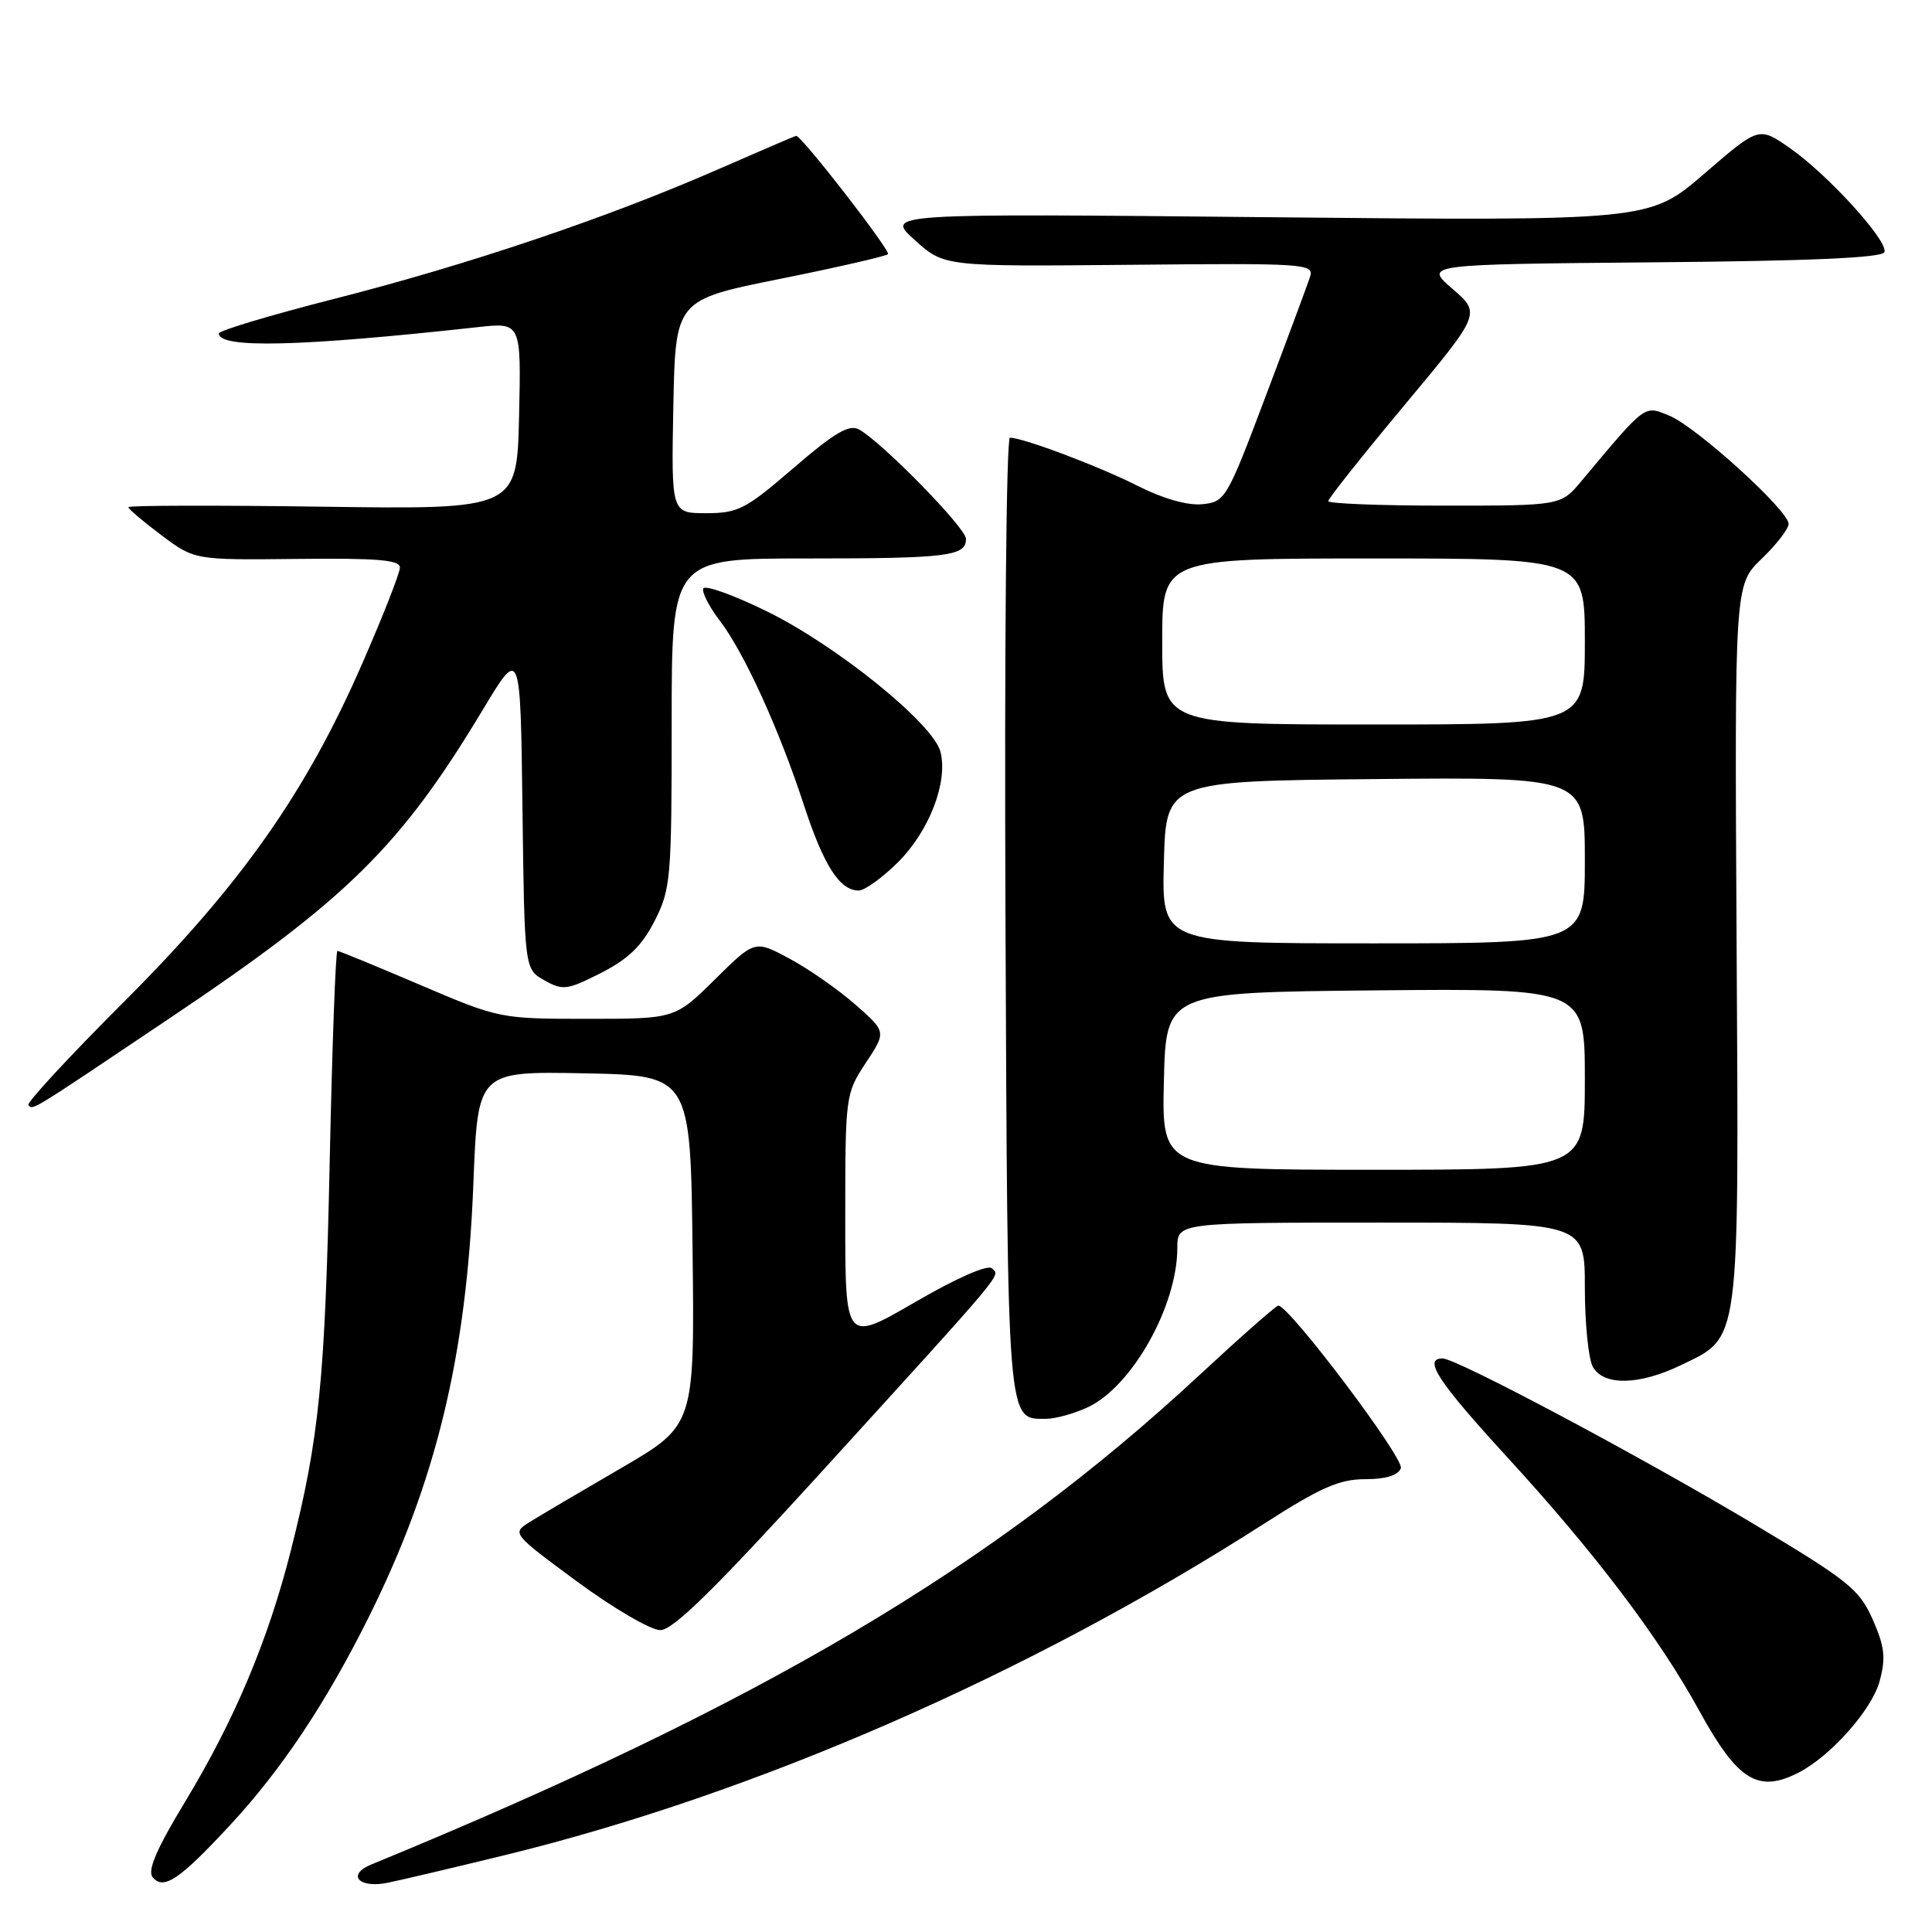 <?xml version="1.0" encoding="UTF-8" standalone="no"?>
<!DOCTYPE svg PUBLIC "-//W3C//DTD SVG 1.1//EN" "http://www.w3.org/Graphics/SVG/1.1/DTD/svg11.dtd" >
<svg xmlns="http://www.w3.org/2000/svg" xmlns:xlink="http://www.w3.org/1999/xlink" version="1.1" viewBox="0 0 256 256">
 <g >
 <path fill="currentColor"
d=" M 30.53 241.79 C 37.29 234.49 43.11 225.78 48.75 214.50 C 57.78 196.42 61.84 179.68 62.73 156.72 C 63.31 141.95 63.31 141.95 77.40 142.22 C 91.50 142.50 91.50 142.50 91.77 165.68 C 92.04 188.86 92.04 188.86 82.27 194.55 C 76.90 197.67 71.44 200.89 70.15 201.70 C 67.82 203.16 67.87 203.22 76.50 209.59 C 81.29 213.11 86.23 216.00 87.49 216.00 C 89.19 216.00 94.72 210.56 109.14 194.72 C 133.68 167.75 132.53 169.12 131.43 168.06 C 130.88 167.53 126.74 169.35 121.25 172.54 C 112.00 177.91 112.00 177.91 112.00 161.43 C 112.00 145.17 112.04 144.90 114.72 140.84 C 117.45 136.72 117.45 136.72 113.34 133.11 C 111.08 131.13 107.16 128.39 104.62 127.03 C 100.02 124.55 100.02 124.55 94.73 129.78 C 89.44 135.00 89.44 135.00 77.82 135.00 C 66.27 135.00 66.13 134.97 55.66 130.50 C 49.87 128.03 44.94 126.00 44.71 126.00 C 44.47 126.00 44.02 138.49 43.69 153.75 C 43.07 182.97 42.30 190.60 38.53 205.49 C 35.51 217.40 31.06 227.95 24.51 238.77 C 20.77 244.94 19.51 247.86 20.22 248.73 C 21.66 250.51 23.79 249.07 30.53 241.79 Z  M 67.00 245.79 C 100.09 237.70 136.42 221.83 167.59 201.84 C 174.98 197.10 177.48 196.00 180.88 196.00 C 183.61 196.00 185.26 195.50 185.62 194.55 C 186.11 193.27 170.83 173.00 169.38 173.00 C 169.09 173.00 164.40 177.13 158.96 182.18 C 131.44 207.74 100.82 225.84 49.19 247.06 C 45.90 248.41 47.53 250.25 51.35 249.48 C 53.08 249.13 60.12 247.47 67.00 245.79 Z  M 238.32 234.88 C 242.58 232.70 248.05 226.53 249.06 222.76 C 249.90 219.66 249.73 218.19 248.14 214.58 C 246.37 210.59 244.94 209.44 232.35 201.92 C 217.29 192.93 192.99 180.00 191.15 180.00 C 188.53 180.00 190.52 183.05 199.64 193.00 C 211.35 205.77 219.84 216.97 225.17 226.70 C 230.25 235.95 232.95 237.63 238.32 234.88 Z  M 144.22 186.43 C 150.05 183.64 156.00 173.01 156.00 165.37 C 156.00 162.00 156.00 162.00 183.00 162.00 C 210.00 162.00 210.00 162.00 210.00 170.57 C 210.00 175.28 210.47 180.00 211.04 181.07 C 212.42 183.65 217.16 183.58 222.71 180.90 C 230.65 177.06 230.41 178.82 230.11 125.00 C 229.84 77.50 229.84 77.50 233.42 74.05 C 235.39 72.16 237.00 70.07 237.00 69.42 C 237.00 67.65 224.81 56.58 221.22 55.09 C 217.83 53.69 218.18 53.43 209.54 63.75 C 206.82 67.00 206.82 67.00 191.41 67.00 C 182.93 67.00 176.00 66.73 176.00 66.40 C 176.00 66.07 180.55 60.34 186.11 53.67 C 196.23 41.54 196.23 41.54 192.47 38.28 C 188.70 35.03 188.70 35.03 219.02 34.76 C 240.02 34.58 249.45 34.16 249.70 33.40 C 250.20 31.91 242.13 23.06 237.11 19.58 C 233.06 16.77 233.06 16.77 225.81 23.03 C 218.56 29.28 218.56 29.28 167.93 28.78 C 117.30 28.28 117.30 28.28 121.20 31.80 C 125.10 35.32 125.10 35.32 149.64 35.09 C 172.99 34.86 174.15 34.94 173.59 36.68 C 173.26 37.68 170.62 44.80 167.71 52.50 C 162.56 66.15 162.35 66.51 159.29 66.81 C 157.36 67.00 154.12 66.08 150.85 64.43 C 145.71 61.82 135.59 58.00 133.82 58.00 C 133.34 58.00 133.08 86.15 133.23 121.35 C 133.52 189.42 133.41 188.00 138.59 188.00 C 139.88 188.00 142.41 187.29 144.22 186.43 Z  M 22.50 134.91 C 46.01 119.14 53.08 112.17 63.99 94.02 C 68.96 85.75 68.96 85.75 69.23 107.09 C 69.50 128.42 69.50 128.42 72.14 129.90 C 74.57 131.27 75.16 131.19 79.64 128.92 C 83.28 127.06 85.06 125.33 86.75 122.01 C 88.88 117.82 89.00 116.40 89.00 95.79 C 89.00 74.00 89.00 74.00 106.92 74.00 C 125.58 74.00 128.00 73.70 128.00 71.40 C 128.00 69.96 116.78 58.50 113.81 56.90 C 112.50 56.20 110.57 57.34 105.16 62.00 C 98.82 67.47 97.80 68.00 93.58 68.00 C 88.95 68.00 88.95 68.00 89.22 53.87 C 89.50 39.74 89.50 39.74 103.33 36.96 C 110.93 35.43 117.38 33.95 117.66 33.68 C 118.07 33.27 106.23 18.00 105.50 18.00 C 105.38 18.00 100.65 20.03 94.98 22.51 C 80.39 28.89 61.98 35.10 44.25 39.61 C 35.87 41.75 29.00 43.81 29.00 44.18 C 29.00 46.20 39.76 45.94 63.28 43.35 C 69.06 42.71 69.06 42.71 68.78 55.11 C 68.50 67.50 68.50 67.50 42.75 67.14 C 28.59 66.94 17.00 66.97 17.00 67.20 C 17.00 67.44 18.98 69.11 21.39 70.92 C 25.79 74.21 25.79 74.21 39.39 74.06 C 49.96 73.94 53.00 74.19 52.99 75.20 C 52.99 75.92 50.76 81.60 48.04 87.83 C 40.57 104.97 31.95 117.22 16.46 132.71 C 9.19 139.97 3.48 146.15 3.76 146.43 C 4.42 147.09 3.71 147.53 22.50 134.91 Z  M 119.01 114.23 C 123.14 110.10 125.63 103.63 124.62 99.63 C 123.69 95.90 110.81 85.49 101.50 80.95 C 97.10 78.80 93.35 77.47 93.18 77.99 C 93.00 78.51 94.00 80.45 95.41 82.29 C 98.62 86.50 103.27 96.71 106.53 106.70 C 109.14 114.68 111.27 118.00 113.77 118.00 C 114.58 118.00 116.93 116.30 119.01 114.23 Z  M 154.22 143.25 C 154.50 131.50 154.50 131.50 182.25 131.23 C 210.00 130.97 210.00 130.97 210.00 142.98 C 210.00 155.00 210.00 155.00 181.97 155.00 C 153.94 155.00 153.94 155.00 154.22 143.25 Z  M 154.22 114.25 C 154.50 103.50 154.50 103.50 182.25 103.23 C 210.00 102.97 210.00 102.97 210.00 113.98 C 210.00 125.00 210.00 125.00 181.97 125.00 C 153.93 125.00 153.93 125.00 154.22 114.25 Z  M 154.00 85.00 C 154.00 74.00 154.00 74.00 182.00 74.00 C 210.00 74.00 210.00 74.00 210.00 85.00 C 210.00 96.00 210.00 96.00 182.00 96.00 C 154.00 96.00 154.00 96.00 154.00 85.00 Z "/>
</g>
</svg>